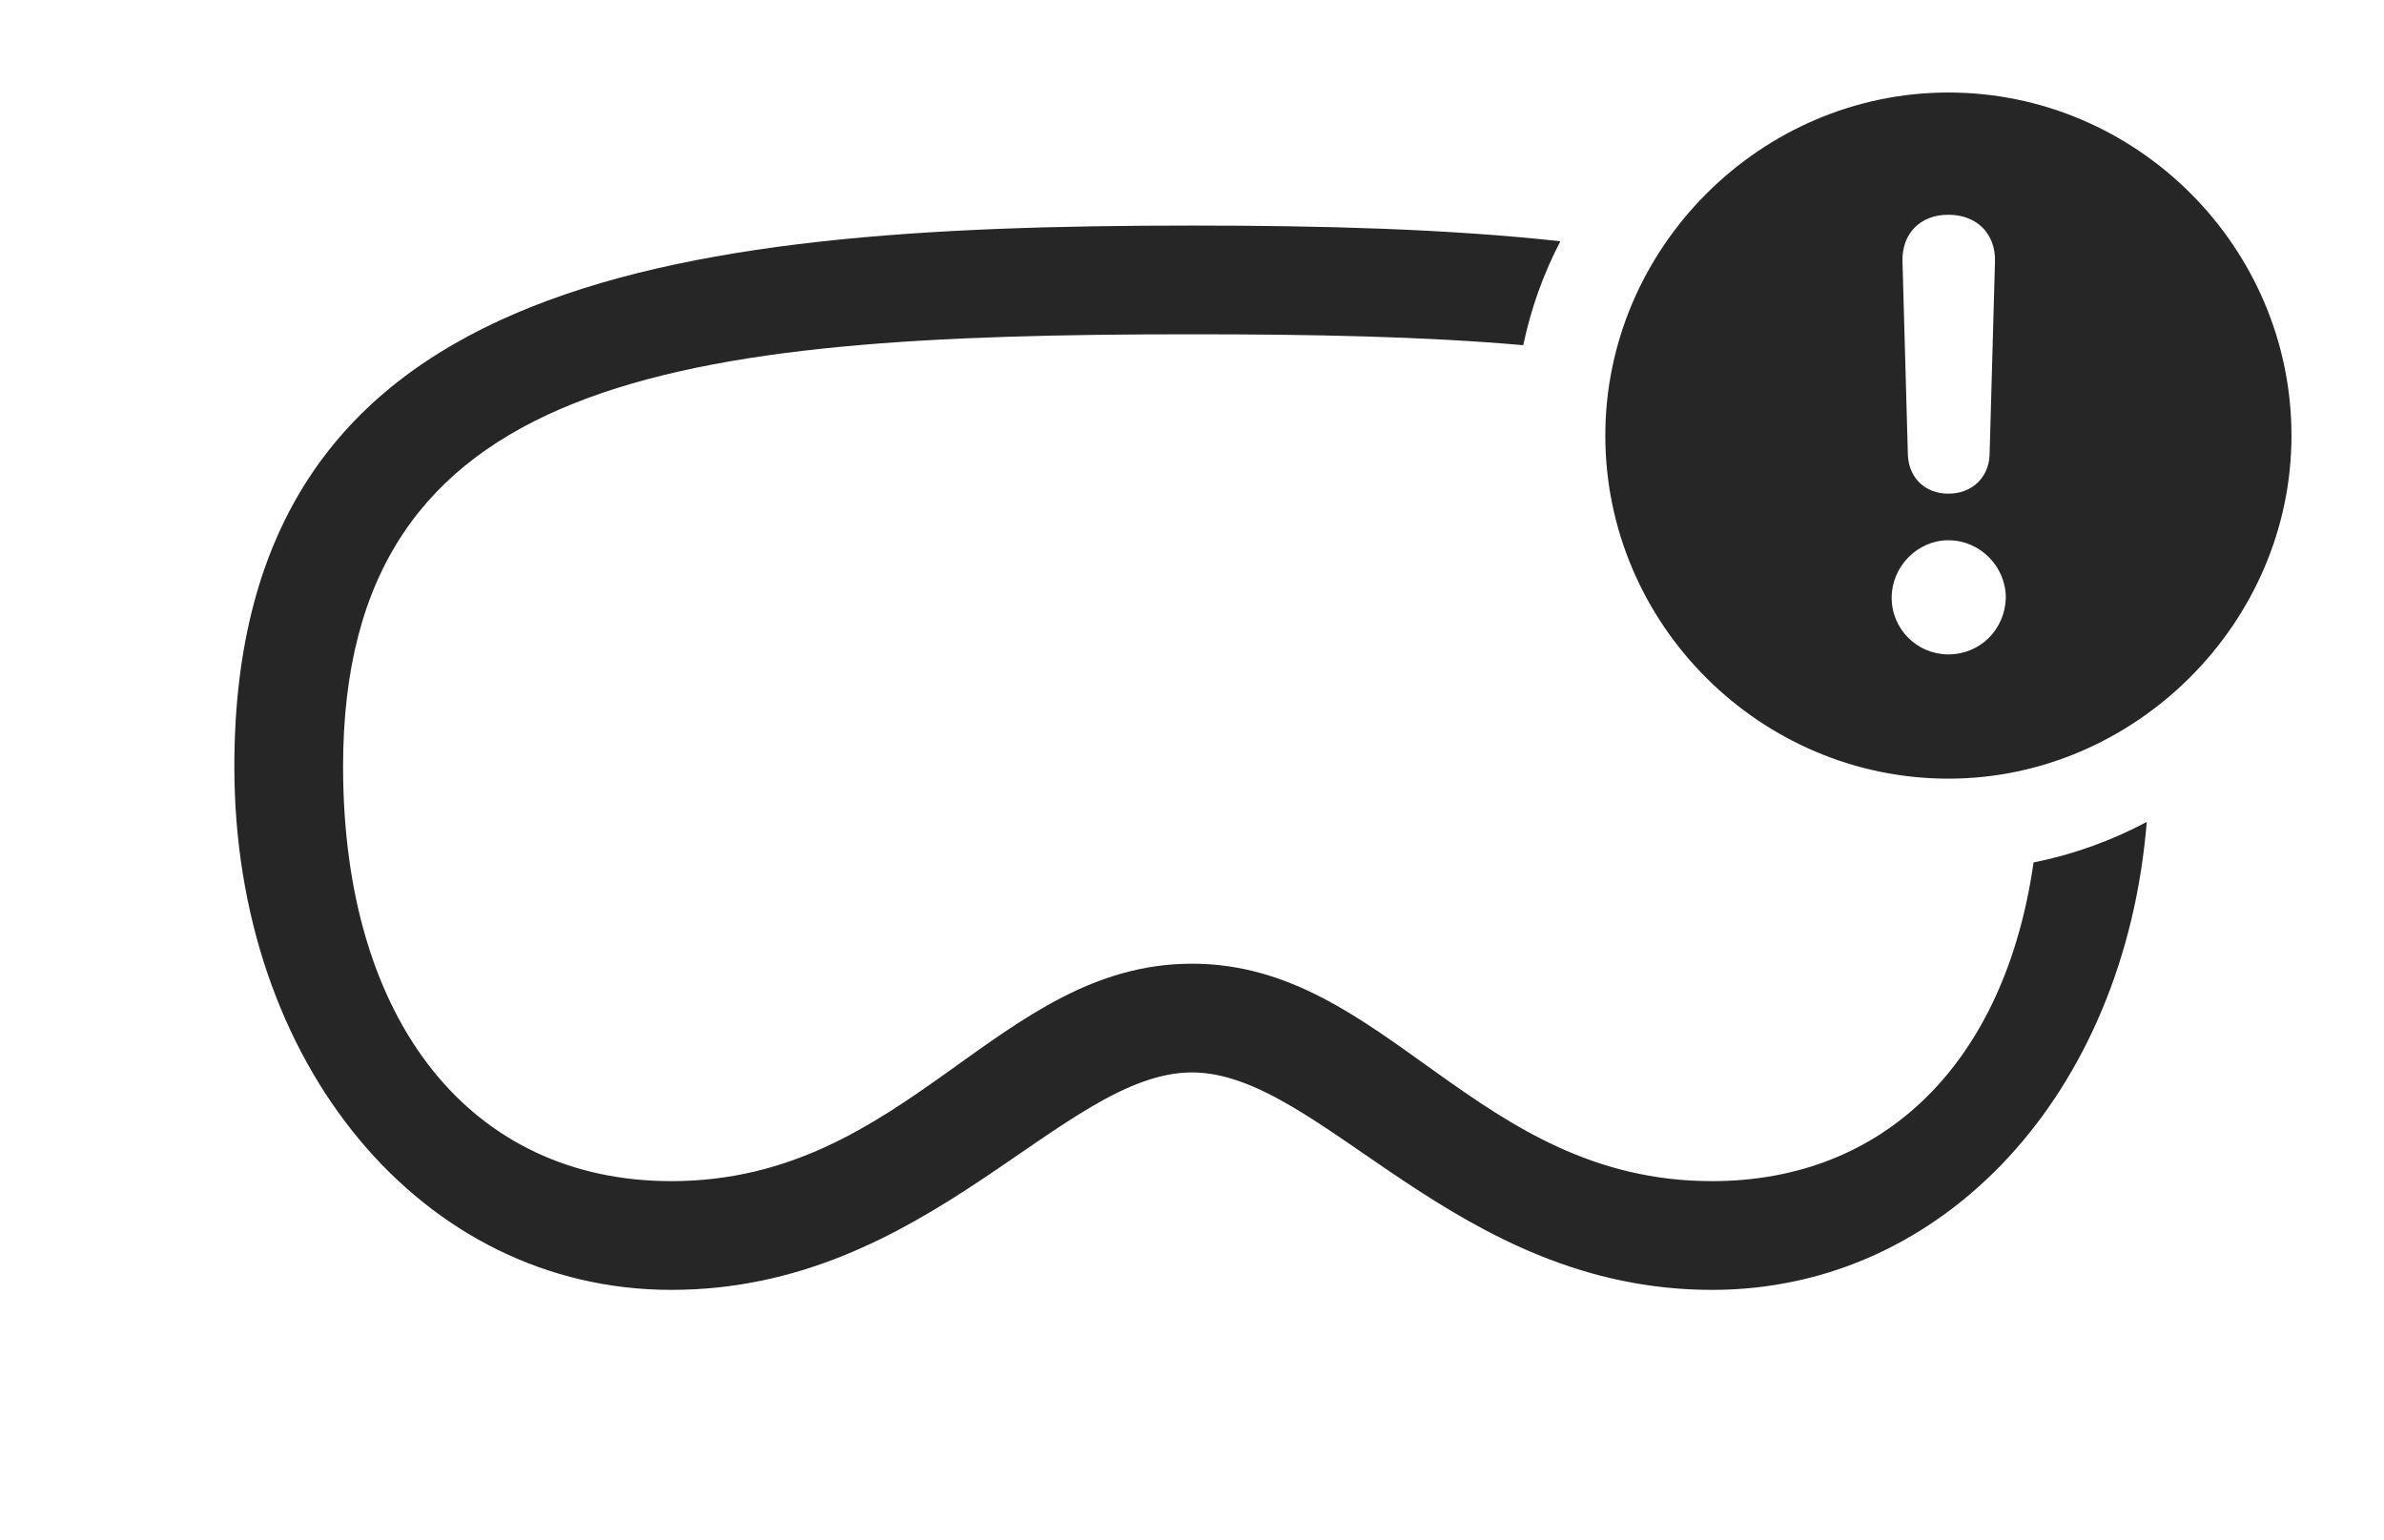 <?xml version="1.0" encoding="UTF-8"?>
<!--Generator: Apple Native CoreSVG 232.5-->
<!DOCTYPE svg
PUBLIC "-//W3C//DTD SVG 1.1//EN"
       "http://www.w3.org/Graphics/SVG/1.1/DTD/svg11.dtd">
<svg version="1.1" xmlns="http://www.w3.org/2000/svg" xmlns:xlink="http://www.w3.org/1999/xlink" width="172.363" height="111.377">
 <g>
  <rect height="111.377" opacity="0" width="172.363" x="0" y="0"/>
  <path d="M112.814 17.443C111.592 19.787 110.687 22.312 110.129 24.958C103 24.329 94.96 24.17 86.182 24.17C48.779 24.17 24.805 27.1 24.805 55.42C24.805 73.975 34.131 85.4 48.535 85.4C65.625 85.4 72.07 69.678 86.182 69.678C100.244 69.678 106.689 85.4 123.779 85.4C136.287 85.4 144.965 76.786 147.025 62.361C149.913 61.778 152.666 60.784 155.209 59.428C153.638 78.907 140.658 93.262 123.779 93.262C105.225 93.262 95.508 77.539 86.182 77.539C76.807 77.539 67.09 93.262 48.535 93.262C30.518 93.262 16.943 76.904 16.943 55.42C16.943 20.264 47.949 16.309 86.182 16.309C95.62 16.309 104.619 16.547 112.814 17.443Z" fill="#000000" fill-opacity="0.85"/>
  <path d="M165.674 31.494C165.674 45.068 154.346 56.299 140.869 56.299C127.295 56.299 116.064 45.166 116.064 31.494C116.064 17.92 127.295 6.689 140.869 6.689C154.492 6.689 165.674 17.871 165.674 31.494ZM136.768 43.213C136.768 45.508 138.623 47.315 140.869 47.315C143.164 47.315 144.971 45.508 145.02 43.213C145.02 40.967 143.164 39.062 140.869 39.062C138.623 39.062 136.768 40.967 136.768 43.213ZM137.549 18.896L137.939 32.861C137.988 34.522 139.16 35.693 140.869 35.693C142.578 35.693 143.799 34.522 143.848 32.861L144.238 18.896C144.287 16.895 142.92 15.527 140.869 15.527C138.818 15.527 137.5 16.895 137.549 18.896Z" fill="#000000" fill-opacity="0.85"/>
 </g>
</svg>
